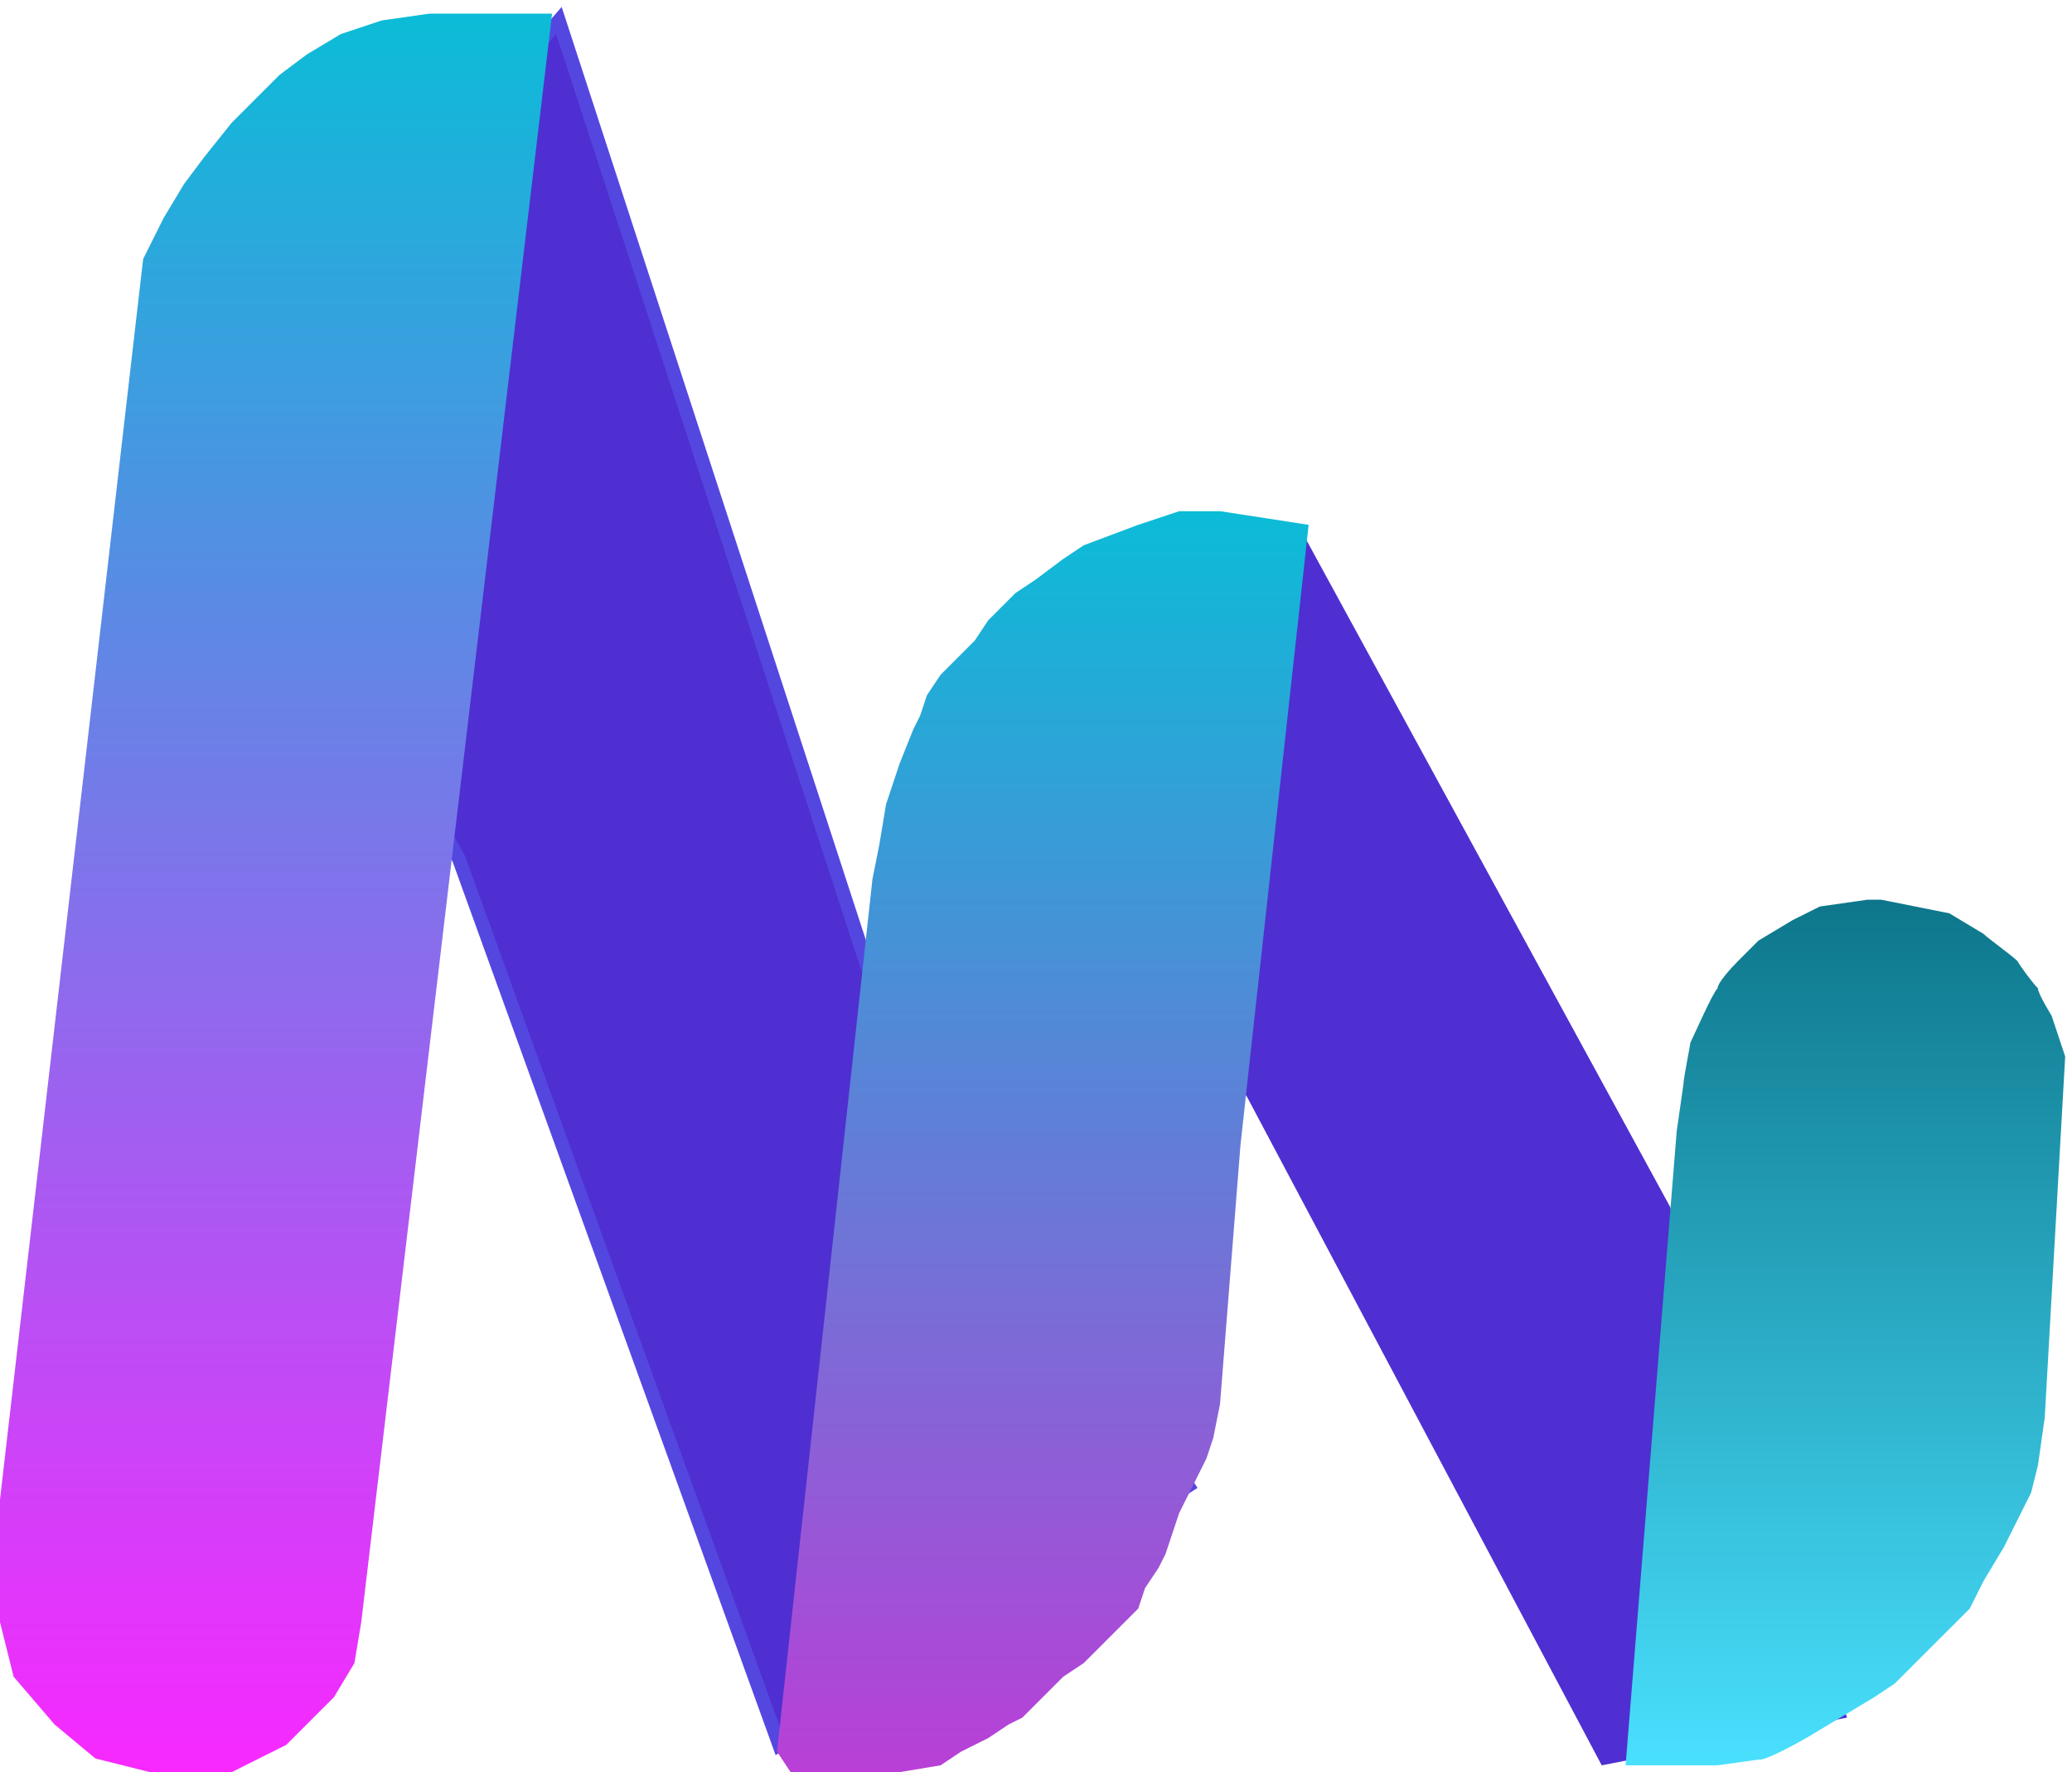 <svg width="152" height="130" viewBox="0 0 152 130" fill="none" xmlns="http://www.w3.org/2000/svg">
<path d="M57.158 128L33.658 63C28.658 54 18.158 35.8 16.158 35C14.158 34.2 32 11.833 41 1.5L63.658 71L65.658 75.5L87.158 109L57.158 128Z" fill="#4F2FD1" stroke="#5447E0"/>
<path d="M26.5 119L40.5 1H35.5H31.5L28 1.5L25 2.5L22.5 4L20.5 5.5L18.5 7.5L17 9L15 11.5L13.5 13.5L12 16L10.5 19L0 110V119L1 123L4 126.5L7 129L11 130H17L21 128L24.5 124.5L26 122L26.5 119Z" fill="url(#paint0_linear_288_23)"/>
<path d="M91.5 80.5L117.5 129.5L135.5 126L122.5 88.5L95.5 39L74 53.5L91.5 80.5Z" fill="#4F2FD1"/>
<path d="M58 130L57 128.5L64 64.5L64.5 62L65 59L65.5 57.5L66 56L67 53.5L67.5 52.5L68 51L69 49.5L70.5 48L71.5 47L72.5 45.5L73.5 44.5L74.5 43.5L76 42.5L78 41L79.5 40L83.5 38.5L86.5 37.5H89.5L96 38.5L91 84L89.5 103L89 105.5L88.5 107L88 108L87.5 109L87 110L86.5 111L86 112.5L85.5 114L85 115L84 116.5L83.5 118L82.5 119L81.5 120L80.5 121L79.5 122L78 123L77 124L76 125L75 126L74 126.5L72.5 127.5L70.5 128.5L69 129.5L66 130H64.5H63.5H62H60.5H58Z" fill="url(#paint1_linear_288_23)"/>
<path d="M123 129.5H120.5H119.252L123 83L123.5 79.5C123.5 79.1 124 76.667 124 76.5C124.333 75.833 125.6 72.9 126 72.5C126 72.1 127 71 127.5 70.5L129 69L131.5 67.5L133.5 66.5L137 66H138L143 67L145.5 68.5C145.833 68.833 147.6 70.1 148 70.5C148.167 70.833 149.1 72.1 149.5 72.5C149.5 72.9 150.5 74.5 150.5 74.5L151 76L151.5 77.5L150 104L149.5 107.5L149 109.5L148 111.5L147 113.5L145.5 116L144.5 118L142.5 120L141 121.5L139 123.5L137.5 124.5L135 126L132.5 127.5C132.5 127.5 129.506 129.211 129.056 129.072C129.056 129.072 129.056 129.072 129.056 129.072L126 129.5H123Z" fill="url(#paint2_linear_288_23)"/>
<defs>
<linearGradient id="paint0_linear_288_23" x1="20.25" y1="1" x2="20.25" y2="130" gradientUnits="userSpaceOnUse">
<stop stop-color="#0BBCD7"/>
<stop offset="1" stop-color="#F828FF"/>
</linearGradient>
<linearGradient id="paint1_linear_288_23" x1="76.5" y1="37.5" x2="76.5" y2="130" gradientUnits="userSpaceOnUse">
<stop stop-color="#0BBCD7"/>
<stop offset="1" stop-color="#B93FD7"/>
</linearGradient>
<linearGradient id="paint2_linear_288_23" x1="135.25" y1="66" x2="135.25" y2="129.5" gradientUnits="userSpaceOnUse">
<stop stop-color="#0D768B"/>
<stop offset="1" stop-color="#49E0FE"/>
</linearGradient>
</defs>
</svg>
